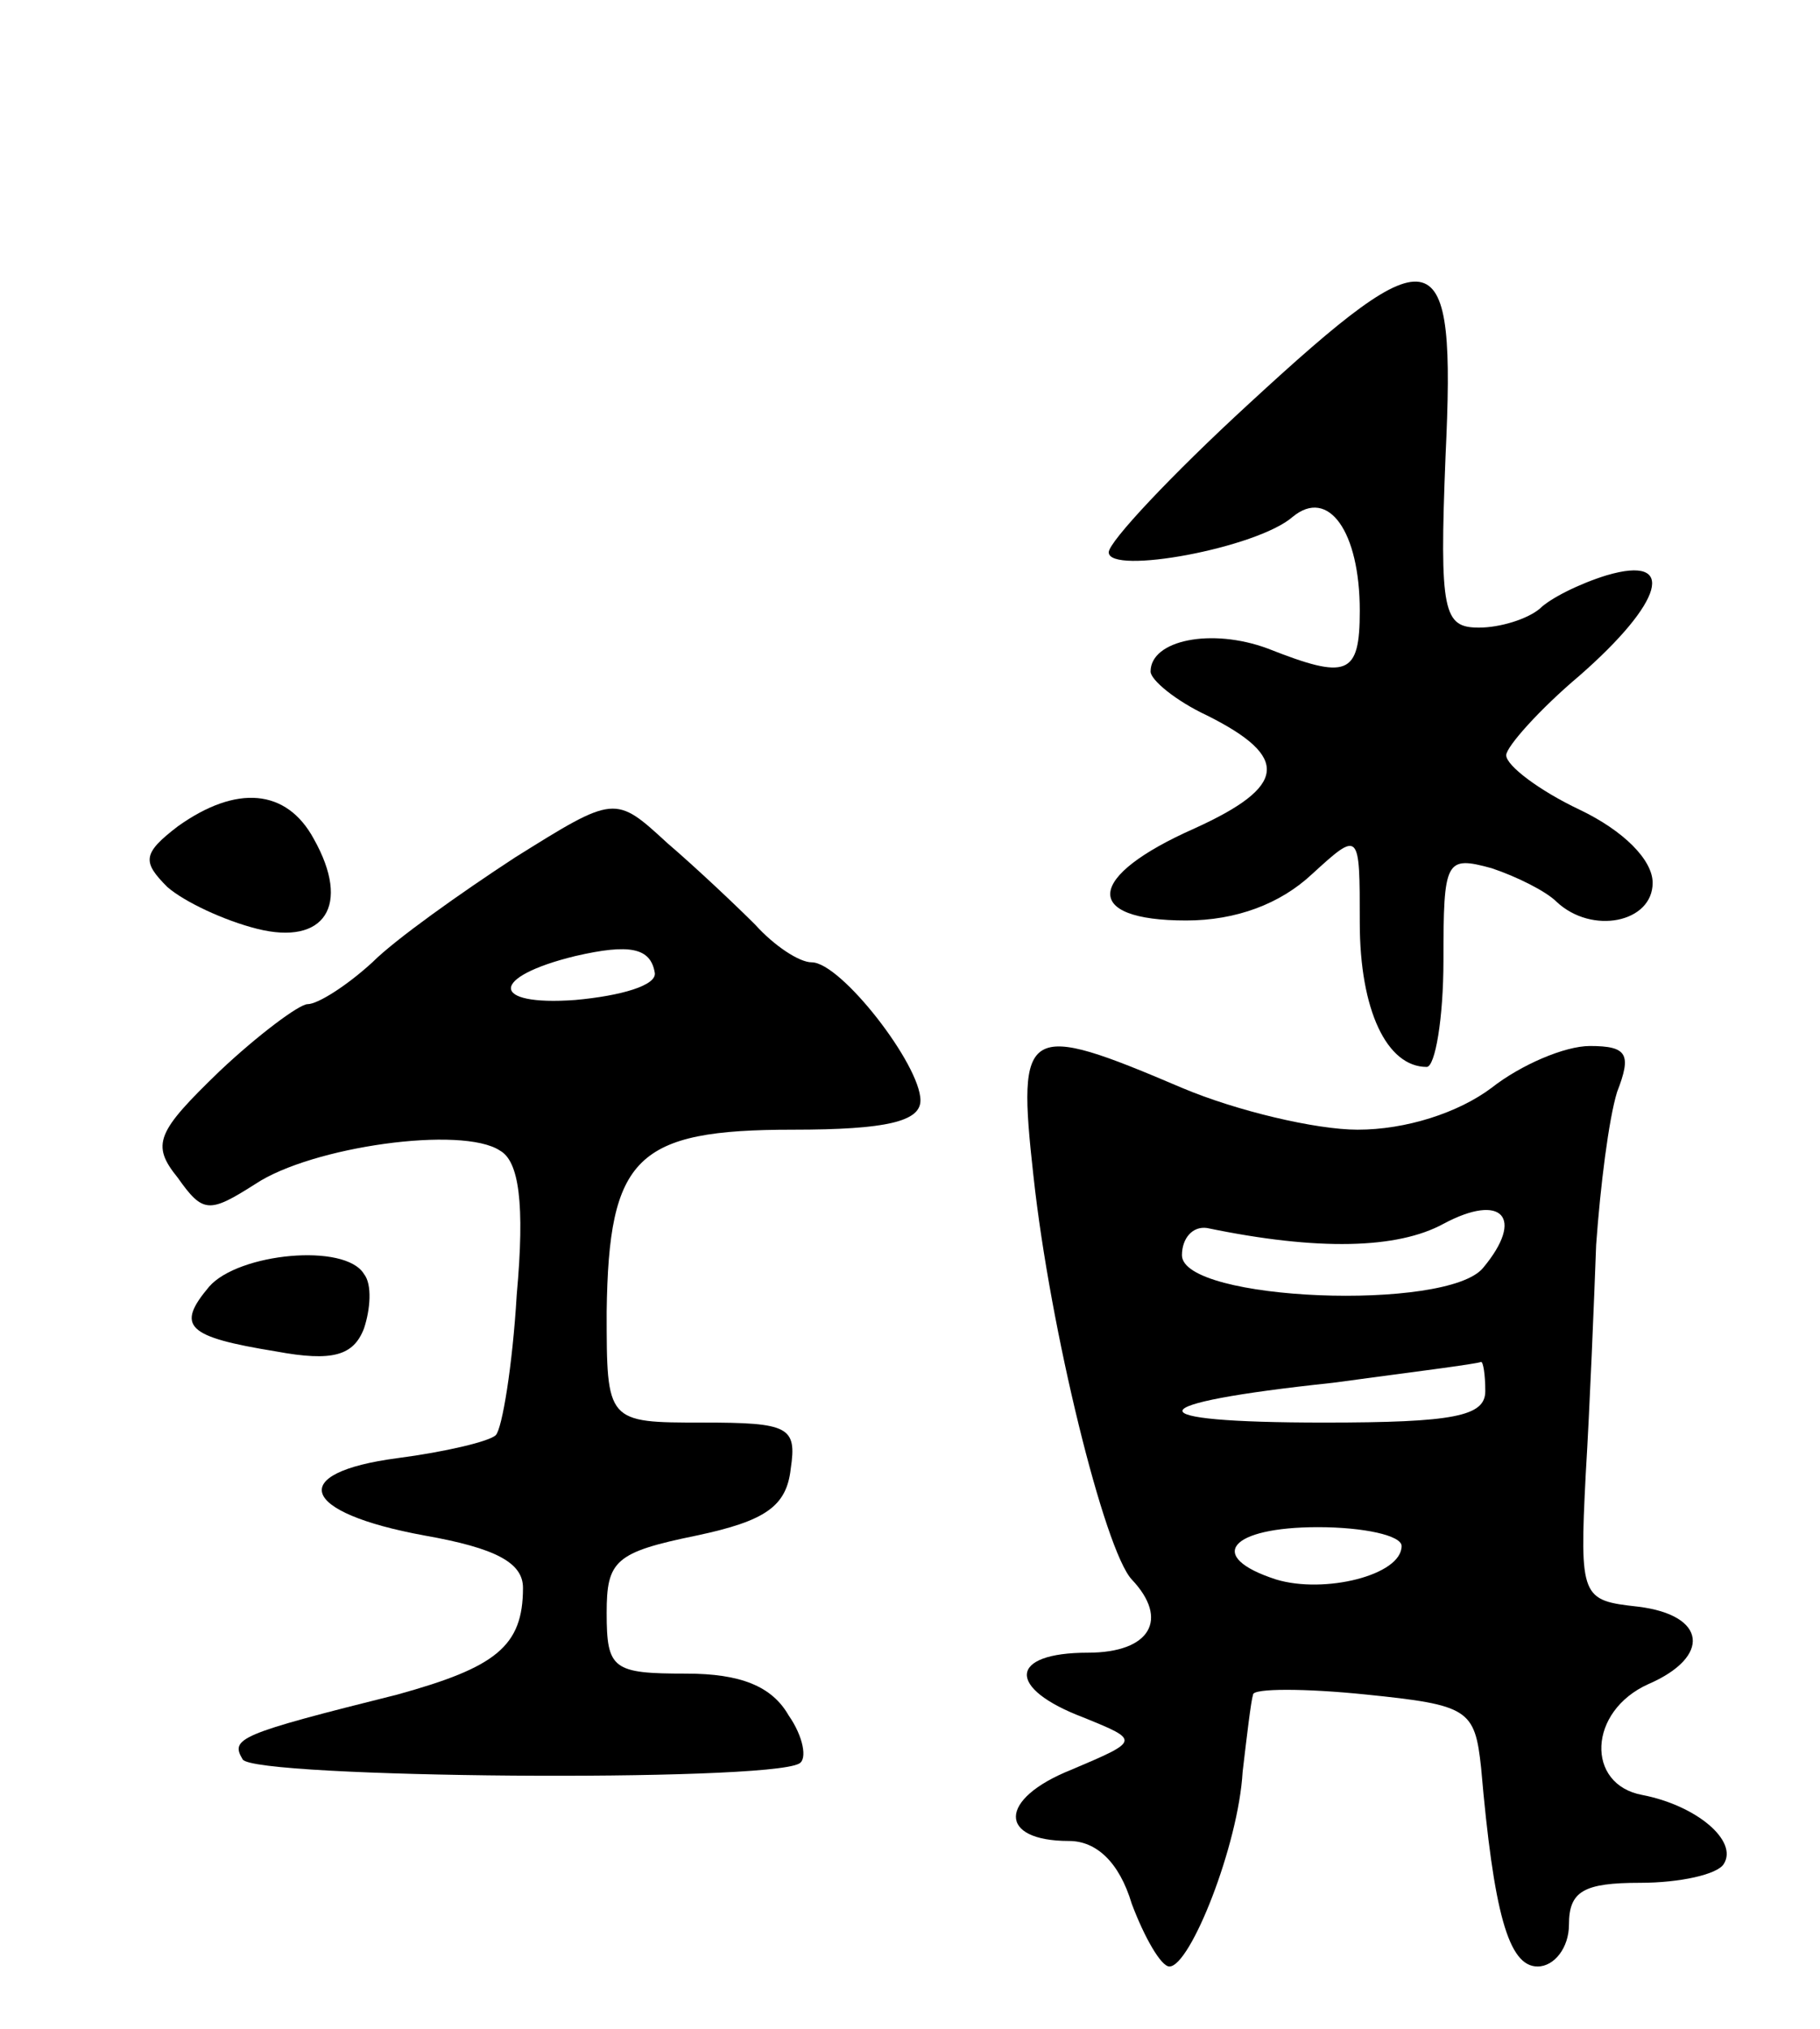 <svg version="1.0" xmlns="http://www.w3.org/2000/svg"
 width="87pt" height="97pt" viewBox="0 0 87 97"
 preserveAspectRatio="xMidYMid meet">
<g transform="translate(0,97) scale(0.1,-0.1)"
fill="#000000" stroke="none">
<path d="M597 777 c-37 -34 -67 -66 -67 -71 0 -11 71 2 88 17 17 14 32 -7 32
-45 0 -31 -6 -33 -44 -18 -27 10 -56 4 -56 -11 0 -4 12 -14 27 -21 40 -20 38
-34 -6 -54 -52 -23 -54 -44 -4 -44 24 0 45 8 60 22 23 21 23 21 23 -23 0 -42
13 -69 32 -69 4 0 8 23 8 51 0 48 1 50 23 44 12 -4 26 -11 31 -16 17 -16 46
-10 46 9 0 11 -14 25 -35 35 -19 9 -35 21 -35 26 0 4 16 22 35 38 40 35 47 58
13 48 -13 -4 -27 -11 -32 -16 -6 -5 -19 -9 -29 -9 -17 0 -19 7 -16 82 5 105
-4 108 -94 25z"/>
<path d="M85 575 c-17 -13 -17 -17 -5 -29 8 -7 27 -16 43 -20 32 -8 45 11 27
43 -13 24 -37 26 -65 6z"/>
<path d="M246 560 c-26 -17 -57 -39 -68 -50 -12 -11 -26 -20 -31 -20 -4 0 -24
-15 -42 -32 -30 -29 -33 -35 -20 -51 12 -17 15 -17 37 -3 27 18 99 28 117 16
9 -5 12 -25 8 -69 -2 -34 -7 -64 -10 -67 -3 -3 -24 -8 -47 -11 -53 -7 -47 -26
13 -37 34 -6 47 -13 47 -25 0 -28 -13 -38 -60 -51 -76 -19 -80 -21 -74 -31 5
-9 250 -11 266 -2 4 2 2 13 -5 23 -8 14 -23 20 -49 20 -35 0 -38 2 -38 29 0
25 4 29 43 37 33 7 43 14 45 32 3 20 -1 22 -42 22 -46 0 -46 0 -46 53 1 74 14
87 89 87 45 0 61 4 61 14 0 17 -38 66 -52 66 -6 0 -18 8 -27 18 -9 9 -28 27
-42 39 -25 23 -25 23 -73 -7z m67 -55 c1 -6 -16 -11 -38 -13 -41 -3 -41 11 0
21 26 6 36 4 38 -8z"/>
<path d="M494 408 c8 -74 34 -179 47 -193 18 -19 9 -35 -21 -35 -38 0 -39 -17
-2 -31 27 -11 27 -11 -6 -25 -35 -14 -35 -34 -1 -34 13 0 24 -10 30 -30 6 -16
14 -30 18 -30 10 0 33 58 35 93 2 17 4 34 5 37 0 3 25 3 54 0 49 -5 52 -7 55
-35 6 -69 13 -95 27 -95 8 0 15 9 15 20 0 16 7 20 34 20 19 0 37 4 40 9 7 11
-13 28 -39 33 -27 5 -26 40 3 53 30 13 28 33 -5 37 -27 3 -28 4 -25 63 2 33 4
83 5 110 2 28 6 60 10 73 7 18 5 22 -13 22 -12 0 -33 -9 -47 -20 -16 -12 -41
-20 -64 -20 -20 0 -58 9 -84 20 -75 32 -79 30 -71 -42z m215 -44 c-17 -21
-144 -16 -144 6 0 8 5 14 12 13 53 -11 91 -10 113 2 28 15 39 3 19 -21z m1
-59 c0 -12 -15 -15 -77 -15 -92 0 -90 9 4 19 37 5 69 9 71 10 1 0 2 -6 2 -14z
m-40 -74 c0 -14 -37 -23 -60 -16 -34 11 -22 25 20 25 22 0 40 -4 40 -9z"/>
<path d="M100 355 c-16 -19 -11 -24 32 -31 27 -5 37 -2 42 11 3 9 4 21 0 26
-9 15 -60 10 -74 -6z"/>
</g>
</svg>
